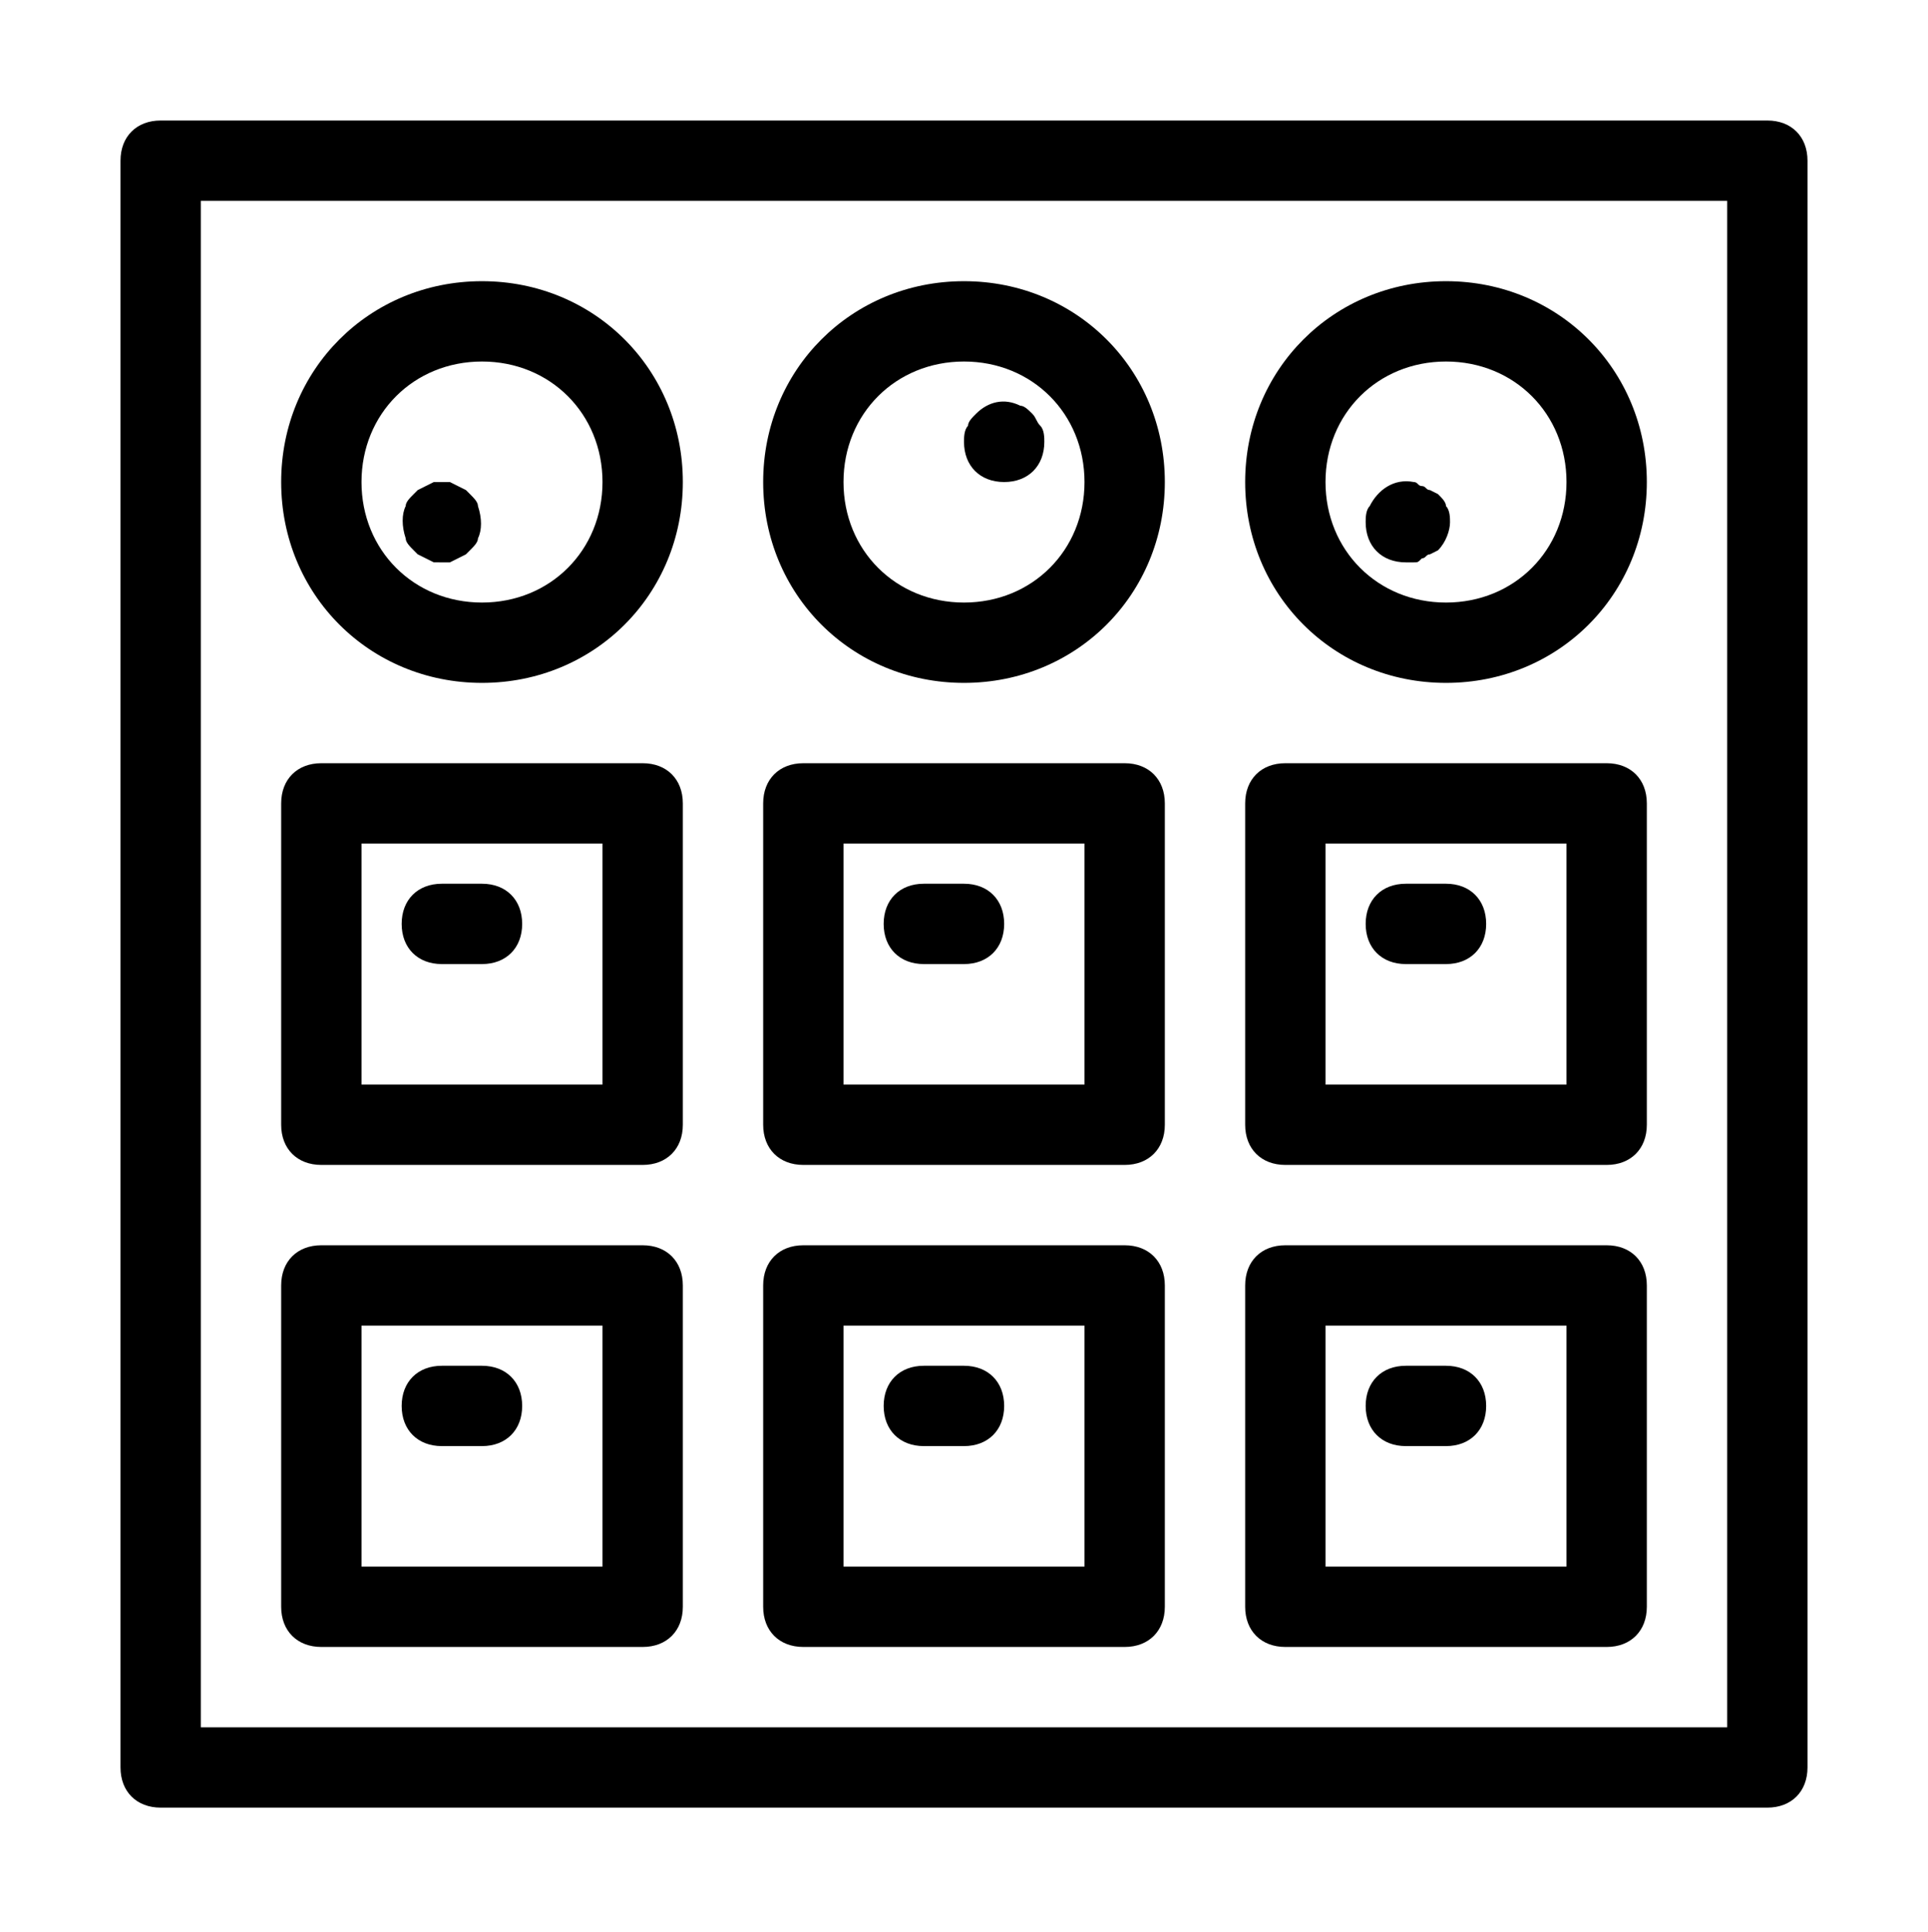<?xml version="1.0" encoding="utf-8"?>
<!-- Generator: Adobe Illustrator 25.0.1, SVG Export Plug-In . SVG Version: 6.00 Build 0)  -->
<svg version="1.1" id="Capa_1" xmlns="http://www.w3.org/2000/svg" xmlns:xlink="http://www.w3.org/1999/xlink" x="0px" y="0px"
	 viewBox="0 0 48 48.1" style="enable-background:new 0 0 48 48.1;" xml:space="preserve">
<g>
	<path d="M44,3H4C3.4,3,3,3.4,3,4v40c0,0.6,0.4,1,1,1h40c0.6,0,1-0.4,1-1V4C45,3.4,44.6,3,44,3z M43,43H5V5h38V43z"/>
	<path d="M8,29h8c0.6,0,1-0.4,1-1v-8c0-0.6-0.4-1-1-1H8c-0.6,0-1,0.4-1,1v8C7,28.6,7.4,29,8,29z M9,21h6v6H9V21z"/>
	<path d="M20,29h8c0.6,0,1-0.4,1-1v-8c0-0.6-0.4-1-1-1h-8c-0.6,0-1,0.4-1,1v8C19,28.6,19.4,29,20,29z M21,21h6v6h-6V21z"/>
	<path d="M32,29h8c0.6,0,1-0.4,1-1v-8c0-0.6-0.4-1-1-1h-8c-0.6,0-1,0.4-1,1v8C31,28.6,31.4,29,32,29z M33,21h6v6h-6V21z"/>
	<path d="M8,41h8c0.6,0,1-0.4,1-1v-8c0-0.6-0.4-1-1-1H8c-0.6,0-1,0.4-1,1v8C7,40.6,7.4,41,8,41z M9,33h6v6H9V33z"/>
	<path d="M20,41h8c0.6,0,1-0.4,1-1v-8c0-0.6-0.4-1-1-1h-8c-0.6,0-1,0.4-1,1v8C19,40.6,19.4,41,20,41z M21,33h6v6h-6V33z"/>
	<path d="M32,41h8c0.6,0,1-0.4,1-1v-8c0-0.6-0.4-1-1-1h-8c-0.6,0-1,0.4-1,1v8C31,40.6,31.4,41,32,41z M33,33h6v6h-6V33z"/>
	<path d="M12,17c2.8,0,5-2.2,5-5s-2.2-5-5-5s-5,2.2-5,5S9.2,17,12,17z M12,9c1.7,0,3,1.3,3,3s-1.3,3-3,3s-3-1.3-3-3S10.3,9,12,9z"/>
	<path d="M24,17c2.8,0,5-2.2,5-5s-2.2-5-5-5s-5,2.2-5,5S21.2,17,24,17z M24,9c1.7,0,3,1.3,3,3s-1.3,3-3,3s-3-1.3-3-3S22.3,9,24,9z"
		/>
	<path d="M36,17c2.8,0,5-2.2,5-5s-2.2-5-5-5s-5,2.2-5,5S33.2,17,36,17z M36,9c1.7,0,3,1.3,3,3s-1.3,3-3,3s-3-1.3-3-3S34.3,9,36,9z"
		/>
	<path d="M12,22h-1c-0.6,0-1,0.4-1,1s0.4,1,1,1h1c0.6,0,1-0.4,1-1S12.6,22,12,22z"/>
	<path d="M24,22h-1c-0.6,0-1,0.4-1,1s0.4,1,1,1h1c0.6,0,1-0.4,1-1S24.6,22,24,22z"/>
	<path d="M36,22h-1c-0.6,0-1,0.4-1,1s0.4,1,1,1h1c0.6,0,1-0.4,1-1S36.6,22,36,22z"/>
	<path d="M12,34h-1c-0.6,0-1,0.4-1,1s0.4,1,1,1h1c0.6,0,1-0.4,1-1S12.6,34,12,34z"/>
	<path d="M24,34h-1c-0.6,0-1,0.4-1,1s0.4,1,1,1h1c0.6,0,1-0.4,1-1S24.6,34,24,34z"/>
	<path d="M36,34h-1c-0.6,0-1,0.4-1,1s0.4,1,1,1h1c0.6,0,1-0.4,1-1S36.6,34,36,34z"/>
	<path d="M10.3,13.7l0.1,0.1l0.2,0.1l0.2,0.1H11h0.2l0.2-0.1l0.2-0.1l0.1-0.1c0.1-0.1,0.2-0.2,0.2-0.3c0.1-0.2,0.1-0.5,0-0.8
		c0-0.1-0.1-0.2-0.2-0.3l-0.1-0.1l-0.2-0.1L11.2,12c-0.1,0-0.3,0-0.4,0l-0.2,0.1l-0.2,0.1l-0.1,0.1c-0.1,0.1-0.2,0.2-0.2,0.3
		c-0.1,0.2-0.1,0.5,0,0.8C10.1,13.5,10.2,13.6,10.3,13.7z"/>
	<path d="M25,12c0.6,0,1-0.4,1-1c0-0.1,0-0.3-0.1-0.4c-0.1-0.1-0.1-0.2-0.2-0.3c-0.1-0.1-0.2-0.2-0.3-0.2c-0.4-0.2-0.8-0.1-1.1,0.2
		c-0.1,0.1-0.2,0.2-0.2,0.3C24,10.7,24,10.9,24,11C24,11.6,24.4,12,25,12z"/>
	<path d="M35,14h0.2c0.1,0,0.1,0,0.2-0.1c0.1,0,0.1-0.1,0.2-0.1l0.2-0.1c0.2-0.2,0.3-0.5,0.3-0.7c0-0.1,0-0.3-0.1-0.4
		c0-0.1-0.1-0.2-0.2-0.3l-0.2-0.1c-0.1,0-0.1-0.1-0.2-0.1c-0.1,0-0.1-0.1-0.2-0.1c-0.5-0.1-0.9,0.2-1.1,0.6C34,12.7,34,12.9,34,13
		C34,13.6,34.4,14,35,14z"/>
</g>
</svg>
